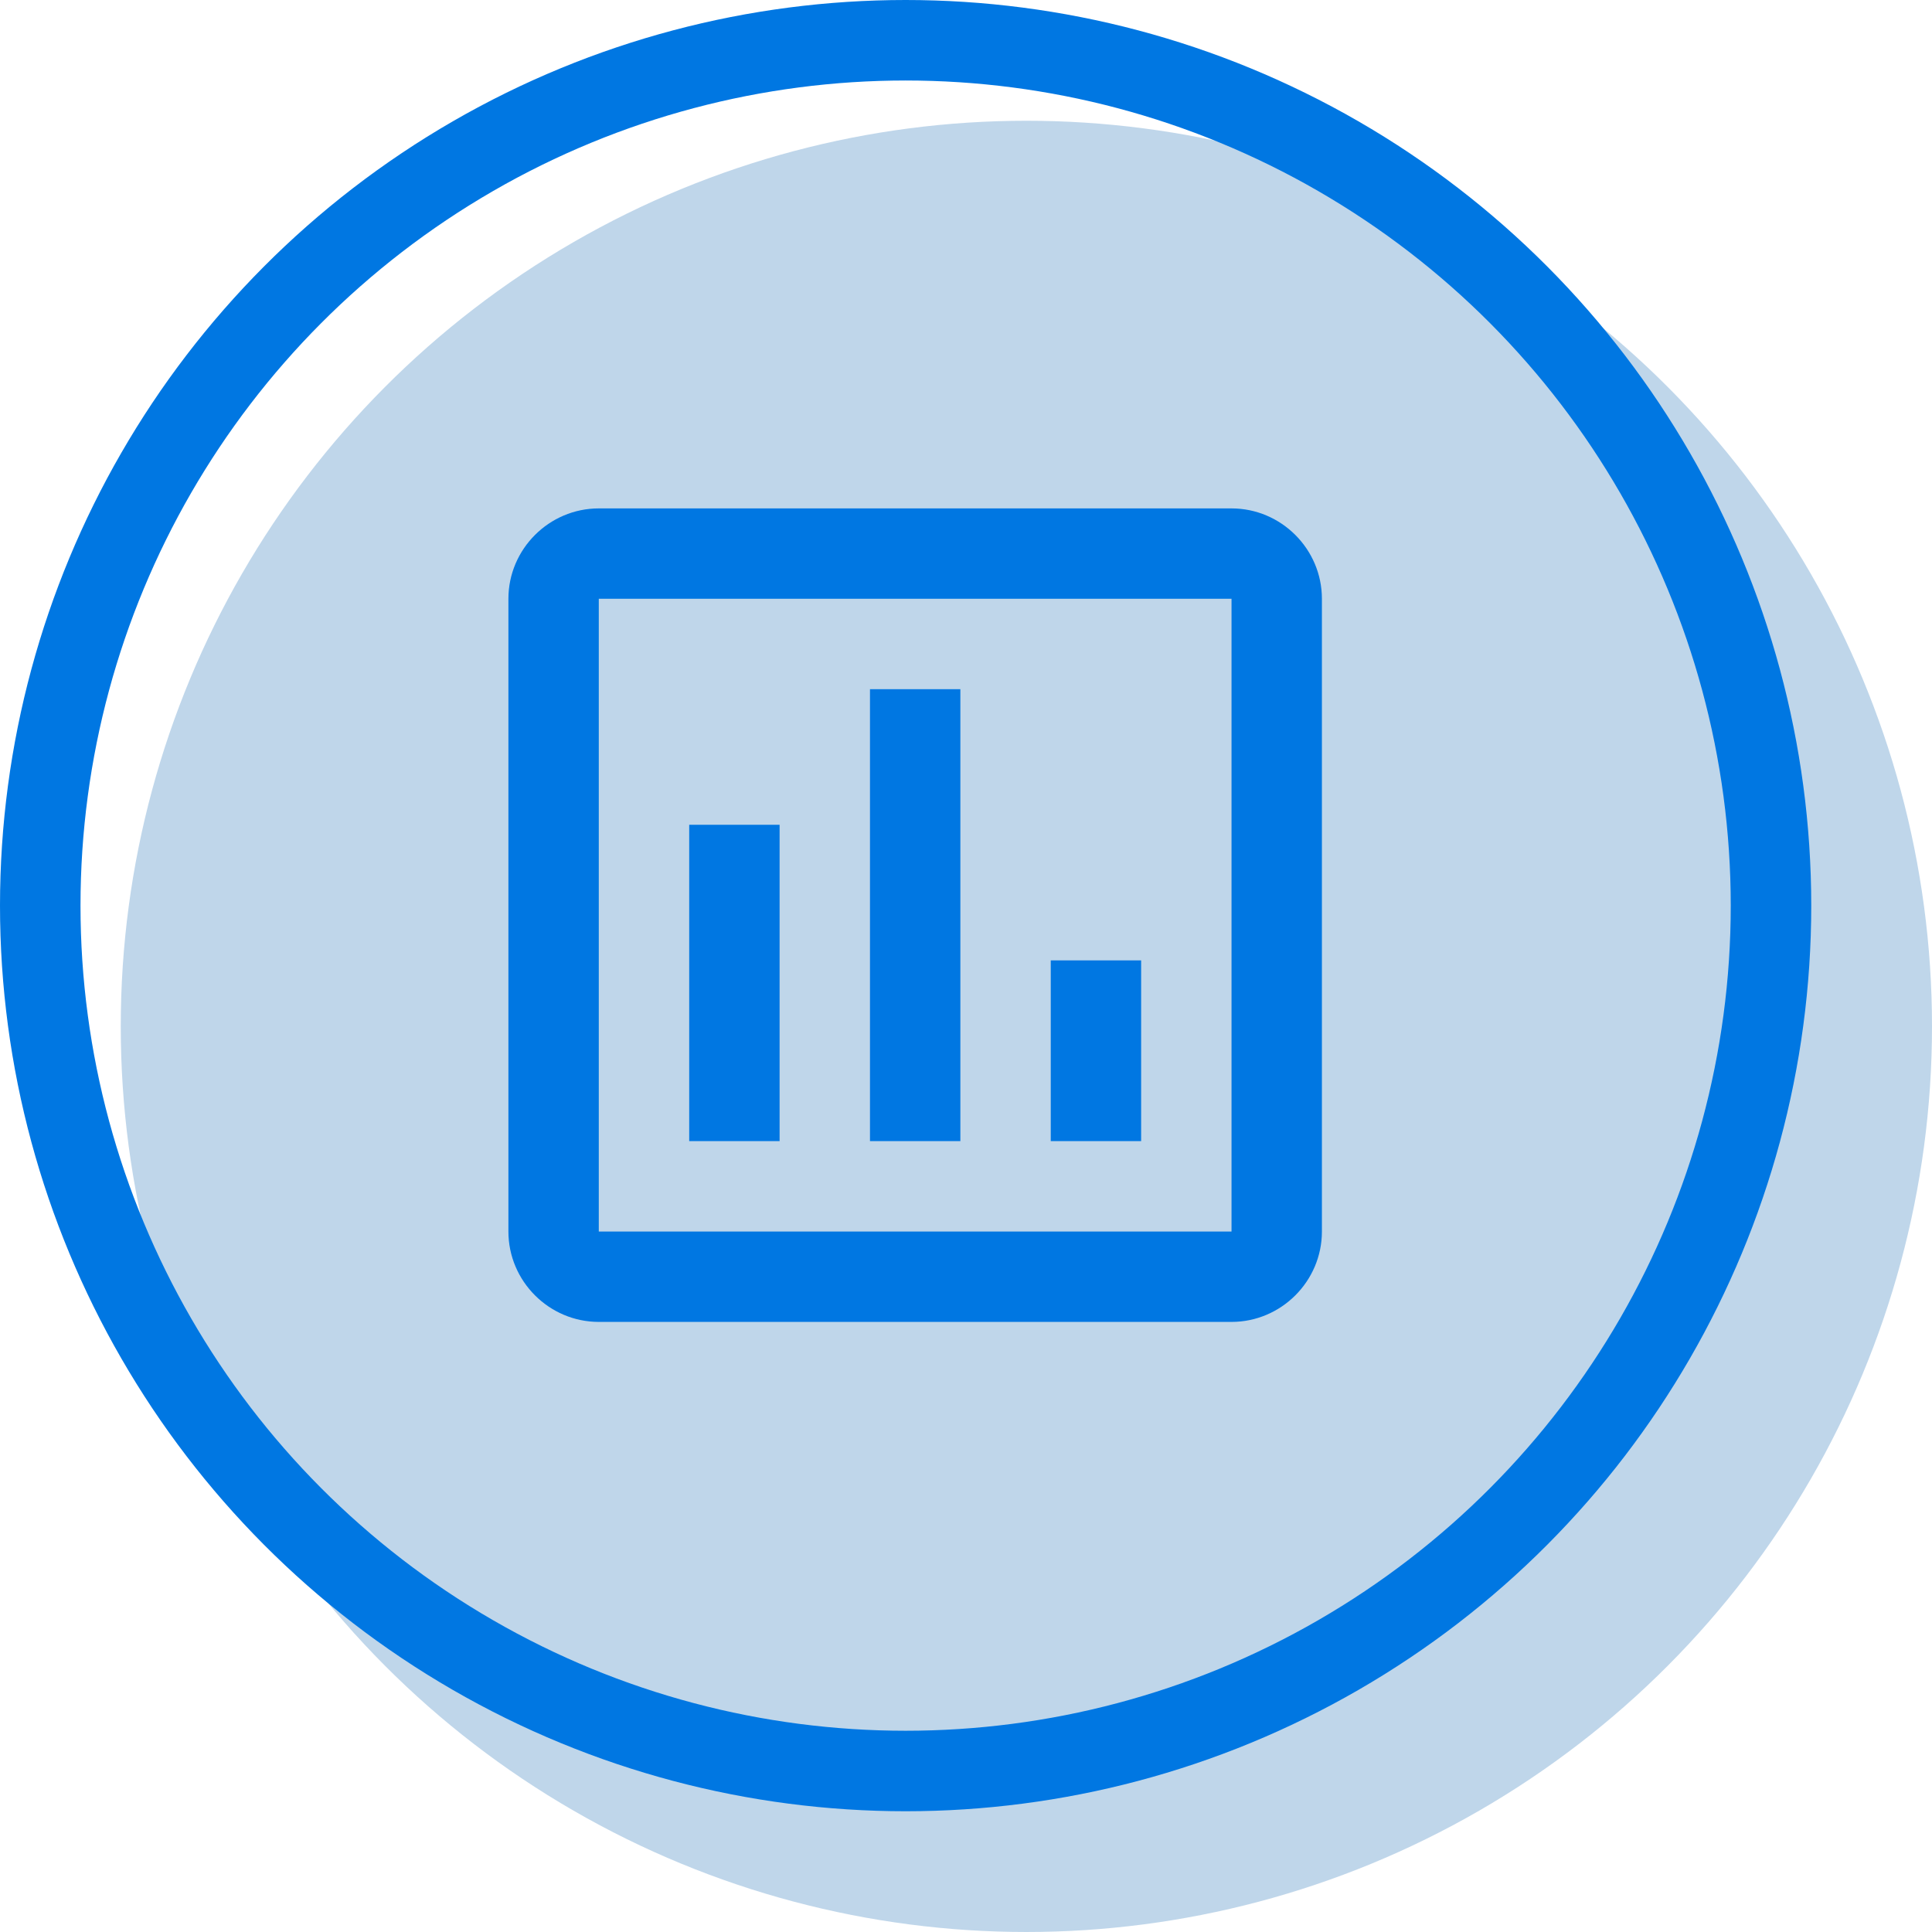<?xml version="1.0" encoding="UTF-8"?>
<svg width="60px" height="60px" viewBox="0 0 60 60" version="1.1" xmlns="http://www.w3.org/2000/svg" xmlns:xlink="http://www.w3.org/1999/xlink">
    <title>Group 9</title>
    <g id="Informe-de-inversiones" stroke="none" stroke-width="1" fill="none" fill-rule="evenodd">
        <g id="Informe-inversiones-5" transform="translate(-737, -219)">
            <g id="Group-9" transform="translate(737, 219)">
                <circle id="Oval" fill="#BFD6EA" cx="31.875" cy="31.875" r="28.125"></circle>
                <circle id="Oval" stroke="#0077E2" stroke-width="2.5" cx="28.125" cy="28.125" r="26.875"></circle>
                <path d="M38.246,15.789 L18.596,15.789 C17.053,15.789 15.789,17.053 15.789,18.596 L15.789,38.246 C15.789,39.789 17.053,41.053 18.596,41.053 L38.246,41.053 C39.789,41.053 41.053,39.789 41.053,38.246 L41.053,18.596 C41.053,17.053 39.789,15.789 38.246,15.789 Z M38.246,38.246 L18.596,38.246 L18.596,18.596 L38.246,18.596 L38.246,38.246 Z M21.404,25.614 L24.211,25.614 L24.211,35.439 L21.404,35.439 L21.404,25.614 Z M27.018,21.404 L29.825,21.404 L29.825,35.439 L27.018,35.439 L27.018,21.404 Z M32.632,29.825 L35.439,29.825 L35.439,35.439 L32.632,35.439 L32.632,29.825 Z" id="Shape" fill="#0077E2" fill-rule="nonzero"></path>
            </g>
        </g>
    </g>
</svg>